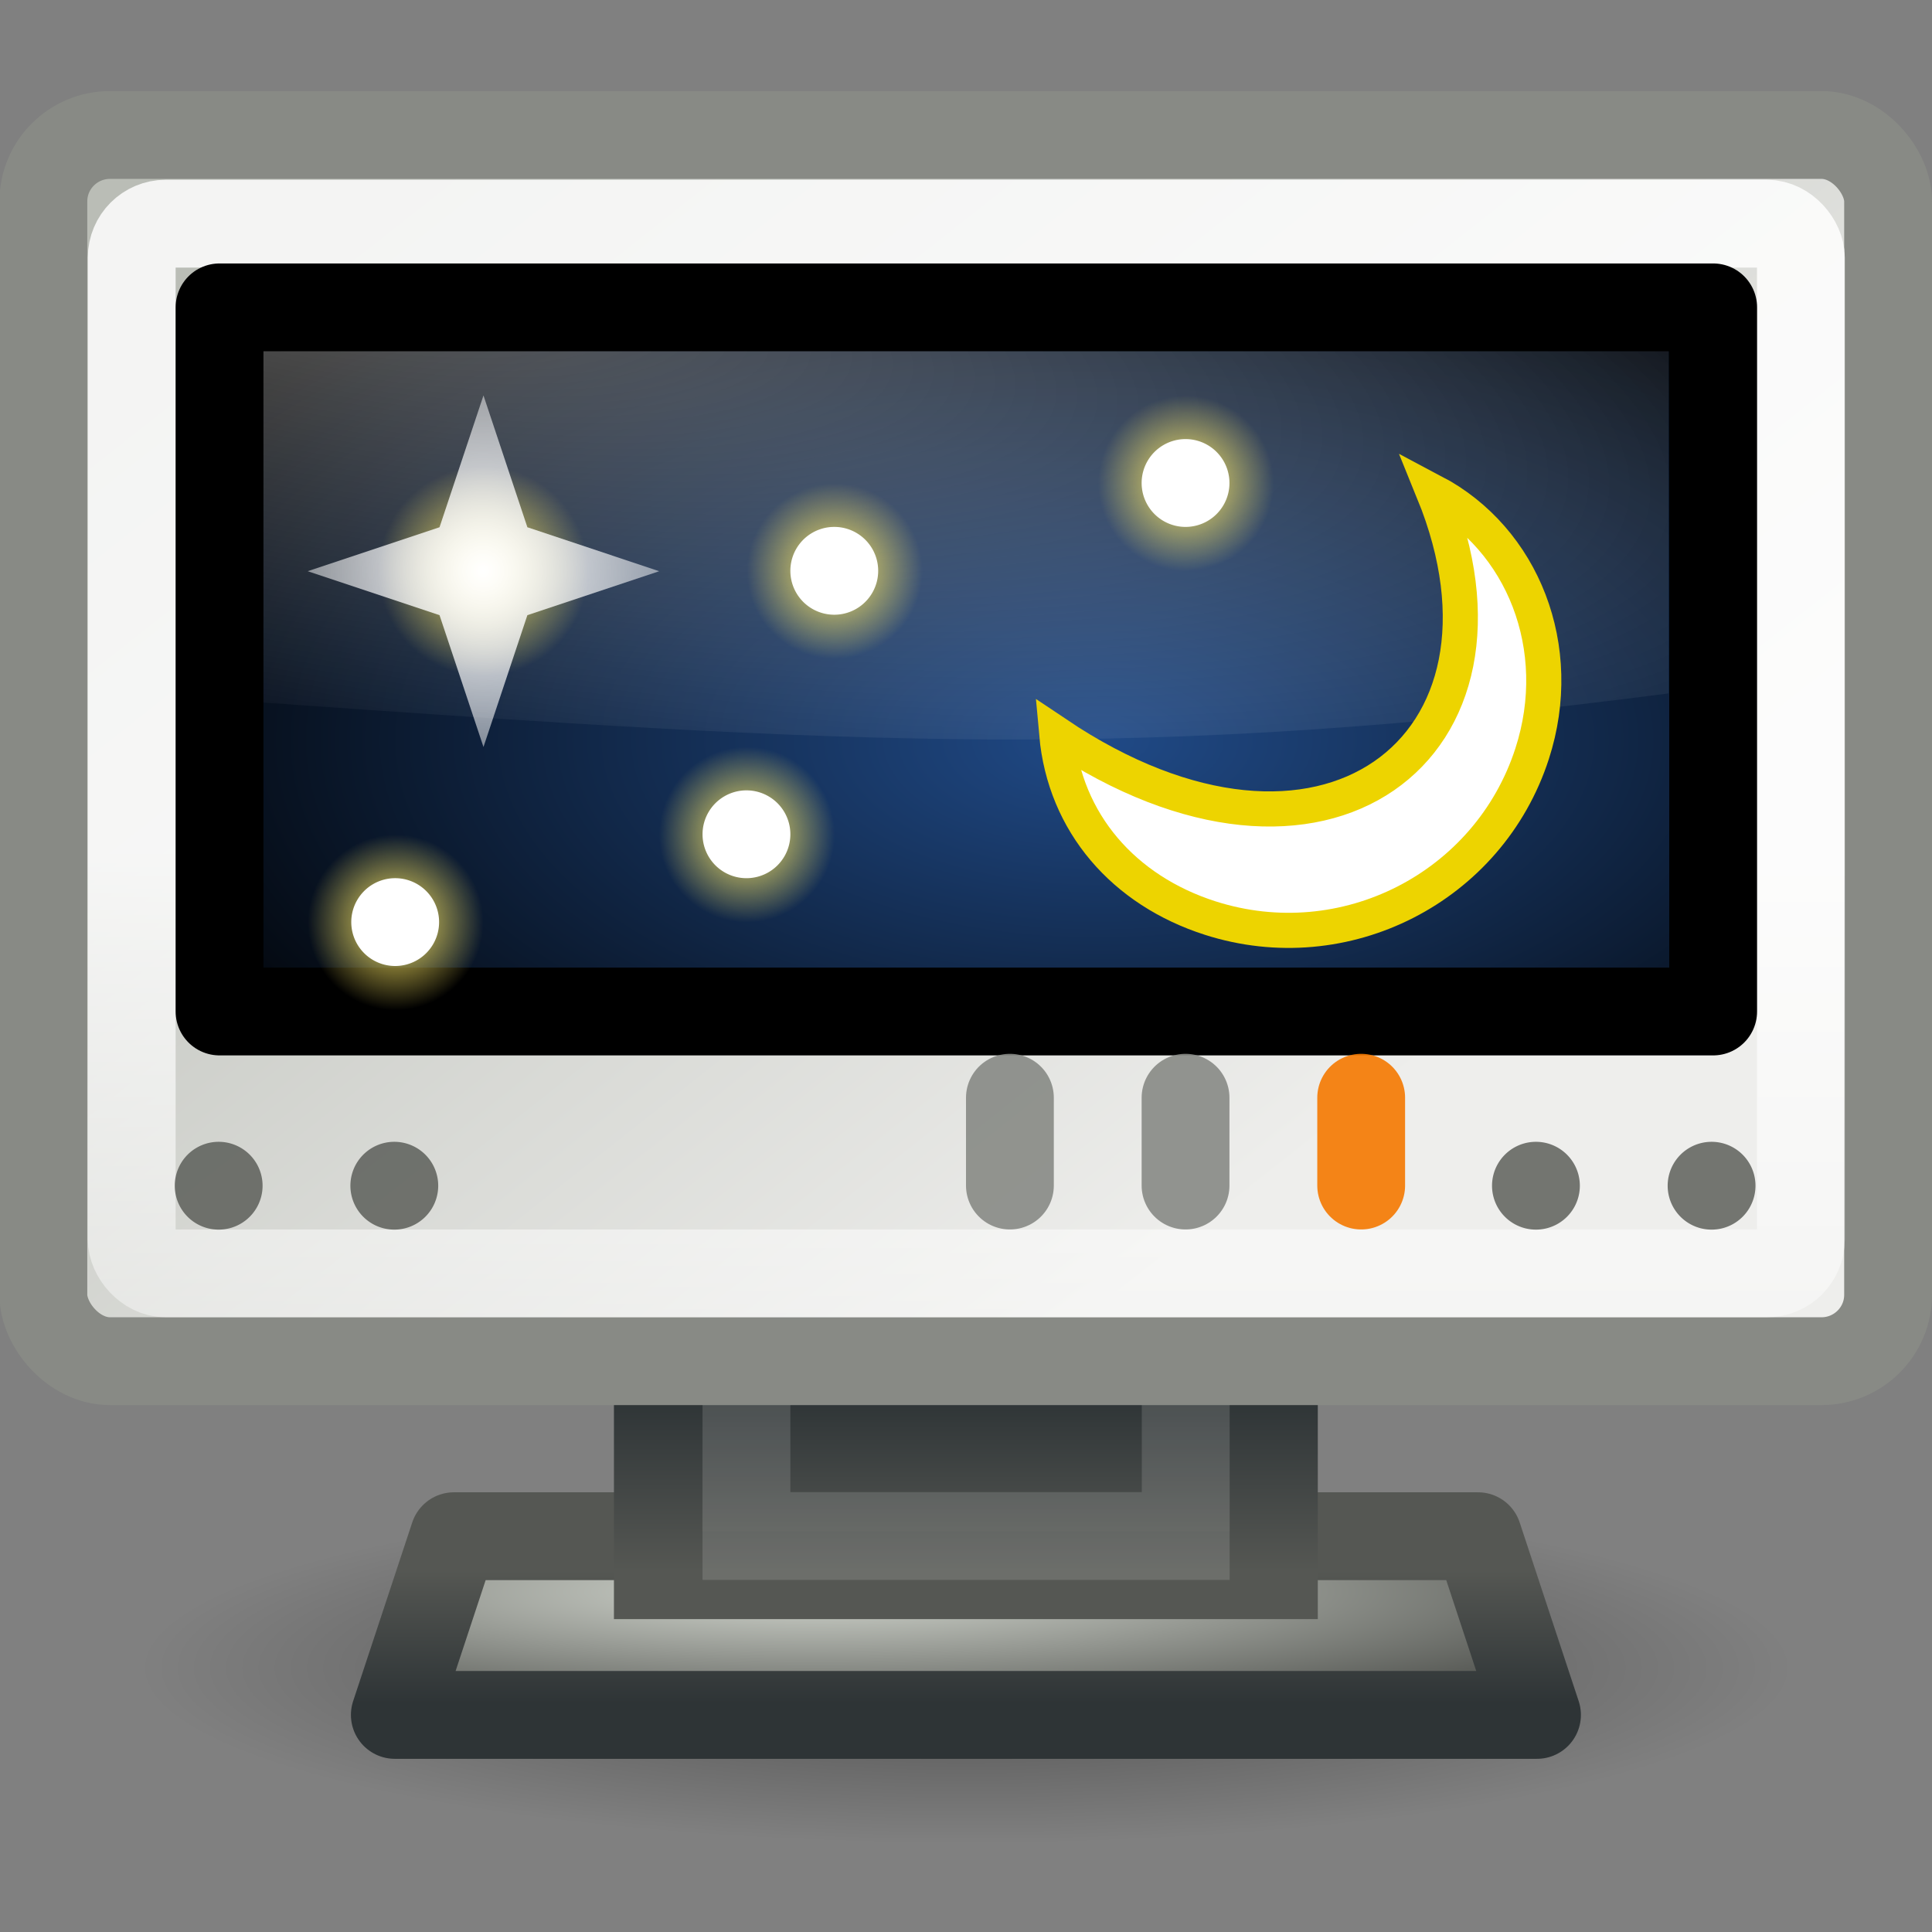 <?xml version="1.0" encoding="UTF-8" standalone="no"?>
<!-- Created with Inkscape (http://www.inkscape.org/) -->
<svg
   xmlns:dc="http://purl.org/dc/elements/1.1/"
   xmlns:cc="http://web.resource.org/cc/"
   xmlns:rdf="http://www.w3.org/1999/02/22-rdf-syntax-ns#"
   xmlns:svg="http://www.w3.org/2000/svg"
   xmlns="http://www.w3.org/2000/svg"
   xmlns:xlink="http://www.w3.org/1999/xlink"
   xmlns:sodipodi="http://sodipodi.sourceforge.net/DTD/sodipodi-0.dtd"
   xmlns:inkscape="http://www.inkscape.org/namespaces/inkscape"
   width="22"
   height="22"
   id="svg2"
   sodipodi:version="0.32"
   inkscape:version="0.45"
   version="1.0"
   sodipodi:docbase="/home/lapo/Icone/tangerine-icon-theme/22x22/apps"
   sodipodi:docname="preferences-desktop-screensaver.svg"
   inkscape:export-filename="/home/lapo/Desktop/preferences-desktop-screensaver.png"
   inkscape:export-xdpi="90"
   inkscape:export-ydpi="90"
   inkscape:output_extension="org.inkscape.output.svg.inkscape">
  <rect width="100%" height="100%" fill="#808080" stroke="none"/>
  <defs
     id="defs4">
    <linearGradient
       id="linearGradient2276"
       inkscape:collect="always">
      <stop
         id="stop2278"
         offset="0"
         style="stop-color:#204a87" />
      <stop
         id="stop2280"
         offset="1"
         style="stop-color:#000000" />
    </linearGradient>
    <linearGradient
       inkscape:collect="always"
       id="linearGradient2296">
      <stop
         style="stop-color:#555753"
         offset="0"
         id="stop2298" />
      <stop
         style="stop-color:#2e3436"
         offset="1"
         id="stop2300" />
    </linearGradient>
    <linearGradient
       inkscape:collect="always"
       id="linearGradient2288">
      <stop
         style="stop-color:#000000;stop-opacity:1;"
         offset="0"
         id="stop2290" />
      <stop
         style="stop-color:#000000;stop-opacity:0;"
         offset="1"
         id="stop2292" />
    </linearGradient>
    <linearGradient
       id="linearGradient2829"
       inkscape:collect="always">
      <stop
         id="stop2831"
         offset="0"
         style="stop-color:#babdb6" />
      <stop
         id="stop2833"
         offset="1"
         style="stop-color:#eeeeec" />
    </linearGradient>
    <linearGradient
       inkscape:collect="always"
       id="linearGradient2295">
      <stop
         style="stop-color:#ffffff;stop-opacity:1;"
         offset="0"
         id="stop2297" />
      <stop
         style="stop-color:#ffffff;stop-opacity:0;"
         offset="1"
         id="stop2299" />
    </linearGradient>
    <linearGradient
       inkscape:collect="always"
       id="linearGradient4065">
      <stop
         style="stop-color:#d3d7cf"
         offset="0"
         id="stop4067" />
      <stop
         style="stop-color:#555753"
         offset="1"
         id="stop4069" />
    </linearGradient>
    <linearGradient
       id="linearGradient2283">
      <stop
         style="stop-color:#555753"
         offset="0"
         id="stop2285" />
      <stop
         style="stop-color:#2e3436"
         offset="1"
         id="stop2287" />
    </linearGradient>
    <linearGradient
       id="linearGradient2275">
      <stop
         style="stop-color:#555753"
         offset="0"
         id="stop2277" />
      <stop
         style="stop-color:#2e3436"
         offset="1"
         id="stop2279" />
    </linearGradient>
    <linearGradient
       inkscape:collect="always"
       id="linearGradient2207">
      <stop
         style="stop-color:#ffffff;stop-opacity:1;"
         offset="0"
         id="stop2209" />
      <stop
         style="stop-color:#ffffff;stop-opacity:0;"
         offset="1"
         id="stop2211" />
    </linearGradient>
    <radialGradient
       inkscape:collect="always"
       xlink:href="#linearGradient2295"
       id="radialGradient2365"
       gradientUnits="userSpaceOnUse"
       gradientTransform="matrix(1.025,0.186,-5.150105e-2,0.269,-197.828,-38.026)"
       cx="197.48"
       cy="16.235"
       fx="197.48"
       fy="16.235"
       r="20" />
    <radialGradient
       inkscape:collect="always"
       xlink:href="#linearGradient2276"
       id="radialGradient2368"
       gradientUnits="userSpaceOnUse"
       gradientTransform="matrix(0.594,0,1.3152491e-5,0.298,-116.209,-4.711)"
       cx="216.684"
       cy="44.083"
       fx="216.684"
       fy="44.083"
       r="21.006" />
    <linearGradient
       inkscape:collect="always"
       xlink:href="#linearGradient2207"
       id="linearGradient2371"
       gradientUnits="userSpaceOnUse"
       gradientTransform="matrix(0.442,0,0,0.425,-83.55,-9.129)"
       x1="192.618"
       y1="44.316"
       x2="192.618"
       y2="69.14" />
    <linearGradient
       inkscape:collect="always"
       xlink:href="#linearGradient2829"
       id="linearGradient2374"
       gradientUnits="userSpaceOnUse"
       gradientTransform="matrix(0.468,0,0,0.464,-89.177,-10.744)"
       x1="198.253"
       y1="29.854"
       x2="218.194"
       y2="54.871" />
    <radialGradient
       inkscape:collect="always"
       xlink:href="#linearGradient2288"
       id="radialGradient2407"
       gradientUnits="userSpaceOnUse"
       gradientTransform="matrix(0.989,1.558835e-8,-1.098365e-8,0.156,0.12,15.82)"
       cx="10.999"
       cy="18.749"
       fx="10.999"
       fy="18.749"
       r="8" />
    <radialGradient
       inkscape:collect="always"
       xlink:href="#linearGradient4065"
       id="radialGradient2409"
       gradientUnits="userSpaceOnUse"
       gradientTransform="matrix(0.482,-1.036963e-5,-9.337958e-7,7.068424e-2,-91.82,15.362)"
       cx="209.797"
       cy="53.24"
       fx="209.797"
       fy="53.24"
       r="21" />
    <linearGradient
       inkscape:collect="always"
       xlink:href="#linearGradient2296"
       id="linearGradient2411"
       gradientUnits="userSpaceOnUse"
       gradientTransform="matrix(1,0,0,1.007,0,1.894)"
       x1="4.125"
       y1="16.871"
       x2="4.125"
       y2="18.372" />
    <linearGradient
       inkscape:collect="always"
       xlink:href="#linearGradient2283"
       id="linearGradient2413"
       gradientUnits="userSpaceOnUse"
       gradientTransform="matrix(0.467,0,0,0.495,-88.972,-11.449)"
       x1="217.75"
       y1="60.958"
       x2="217.75"
       y2="57.287" />
    <linearGradient
       inkscape:collect="always"
       xlink:href="#linearGradient2275"
       id="linearGradient2415"
       gradientUnits="userSpaceOnUse"
       gradientTransform="matrix(0.467,0,0,0.495,-88.972,-11.449)"
       x1="219.625"
       y1="61.282"
       x2="219.625"
       y2="57.312" />
    <linearGradient
       inkscape:collect="always"
       id="linearGradient2541">
      <stop
         style="stop-color:#fee964;stop-opacity:1;"
         offset="0"
         id="stop2543" />
      <stop
         style="stop-color:#fee964;stop-opacity:0;"
         offset="1"
         id="stop2545" />
    </linearGradient>
    <linearGradient
       inkscape:collect="always"
       id="linearGradient2523">
      <stop
         style="stop-color:#ffffff;stop-opacity:1;"
         offset="0"
         id="stop2525" />
      <stop
         style="stop-color:#ffffff;stop-opacity:0;"
         offset="1"
         id="stop2527" />
    </linearGradient>
    <radialGradient
       inkscape:collect="always"
       xlink:href="#linearGradient2523"
       id="radialGradient1808"
       gradientUnits="userSpaceOnUse"
       gradientTransform="matrix(3.327,-3.343746e-15,3.343746e-15,3.327,-31.544,-27.096)"
       cx="13.513"
       cy="11.682"
       fx="13.513"
       fy="11.682"
       r="1.856" />
    <radialGradient
       inkscape:collect="always"
       xlink:href="#linearGradient2541"
       id="radialGradient1818"
       gradientUnits="userSpaceOnUse"
       cx="16.087"
       cy="13.97"
       fx="16.087"
       fy="13.97"
       r="1.768" />
    <radialGradient
       inkscape:collect="always"
       xlink:href="#linearGradient2541"
       id="radialGradient3579"
       gradientUnits="userSpaceOnUse"
       cx="16.087"
       cy="13.97"
       fx="16.087"
       fy="13.97"
       r="1.768" />
    <radialGradient
       inkscape:collect="always"
       xlink:href="#linearGradient2541"
       id="radialGradient3583"
       gradientUnits="userSpaceOnUse"
       cx="16.087"
       cy="13.97"
       fx="16.087"
       fy="13.97"
       r="1.768" />
    <radialGradient
       inkscape:collect="always"
       xlink:href="#linearGradient2541"
       id="radialGradient3587"
       gradientUnits="userSpaceOnUse"
       cx="16.087"
       cy="13.97"
       fx="16.087"
       fy="13.97"
       r="1.768" />
    <radialGradient
       inkscape:collect="always"
       xlink:href="#linearGradient2541"
       id="radialGradient3591"
       gradientUnits="userSpaceOnUse"
       cx="16.087"
       cy="13.97"
       fx="16.087"
       fy="13.97"
       r="1.768" />
  </defs>
  <sodipodi:namedview
     id="base"
     pagecolor="#ffffff"
     bordercolor="#666666"
     borderopacity="1"
     inkscape:pageopacity="0.0"
     inkscape:pageshadow="2"
     inkscape:zoom="1"
     inkscape:cx="21.129896"
     inkscape:cy="9.6673607"
     inkscape:document-units="px"
     inkscape:current-layer="layer2"
     showgrid="false"
     stroke="#000000"
     fill="#000000"
     inkscape:grid-points="false"
     inkscape:grid-bbox="true"
     inkscape:window-width="1085"
     inkscape:window-height="760"
     inkscape:window-x="3"
     inkscape:window-y="23"
     gridspacingx="0.5px"
     gridspacingy="0.5px"
     gridempspacing="2"
     showguides="false"
     inkscape:guide-bbox="true"
     inkscape:showpageshadow="false"
     showborder="false">
    <sodipodi:guide
       orientation="vertical"
       position="24.011"
       id="guide2292" />
    <sodipodi:guide
       orientation="horizontal"
       position="7"
       id="guide2294" />
  </sodipodi:namedview>
  <g
     inkscape:groupmode="layer"
     id="layer1"
     inkscape:label="Shadow" />
  <g
     inkscape:groupmode="layer"
     id="layer2"
     inkscape:label="Lavoro"
     style="display:inline">
    <g
       id="g2611"
       inkscape:label="Shadow"
       transform="translate(0,15.066)" />
    <g
       id="g2613"
       inkscape:label="Lavoro"
       style="display:inline"
       transform="translate(0,15.066)" />
    <g
       id="g2401"
       transform="translate(0,-1)">
      <path
         transform="matrix(1.188,0,0,1.6,-2.062,-10)"
         d="M 19 18.75 A 8 1.25 0 1 1  3,18.75 A 8 1.25 0 1 1  19 18.75 z"
         sodipodi:ry="1.25"
         sodipodi:rx="8"
         sodipodi:cy="18.75"
         sodipodi:cx="11"
         id="path1413"
         style="opacity:0.4;fill:url(#radialGradient2407);fill-opacity:1;stroke:none;stroke-width:0.9;stroke-linecap:round;stroke-linejoin:round;stroke-miterlimit:4;stroke-dasharray:none;stroke-opacity:1"
         sodipodi:type="arc" />
      <path
         sodipodi:nodetypes="ccccc"
         id="path1426"
         d="M 5.169,18.493 L 4.496,20.528 L 17.502,20.528 L 16.83,18.493 L 5.169,18.493 z "
         style="fill:url(#radialGradient2409);fill-opacity:1;fill-rule:evenodd;stroke:url(#linearGradient2411);stroke-width:1;stroke-linecap:round;stroke-linejoin:round;stroke-miterlimit:4;stroke-dasharray:none;stroke-opacity:1;display:inline" />
      <rect
         y="15.572"
         x="7.491"
         height="3.365"
         width="7.015"
         id="rect1428"
         style="color:#000000;fill:url(#linearGradient2413);fill-opacity:1;fill-rule:nonzero;stroke:url(#linearGradient2415);stroke-width:1;stroke-linecap:round;stroke-linejoin:miter;marker:none;marker-start:none;marker-mid:none;marker-end:none;stroke-miterlimit:4;stroke-dasharray:none;stroke-dashoffset:0;stroke-opacity:1;visibility:visible;display:inline;overflow:visible" />
      <rect
         y="15.187"
         x="8.5"
         height="3.304"
         width="5.002"
         id="rect1430"
         style="opacity:0.153;color:#000000;fill:none;fill-opacity:1;fill-rule:nonzero;stroke:#eeeeec;stroke-width:1;stroke-linecap:round;stroke-linejoin:miter;marker:none;marker-start:none;marker-mid:none;marker-end:none;stroke-miterlimit:4;stroke-dasharray:none;stroke-dashoffset:0;stroke-opacity:1;visibility:visible;display:inline;overflow:visible" />
    </g>
    <g
       id="g2388">
      <rect
         ry="0.756"
         rx="0.759"
         y="1.537"
         x="0.494"
         height="13.963"
         width="21.006"
         id="rect1432"
         style="color:#000000;fill:url(#linearGradient2374);fill-opacity:1;fill-rule:nonzero;stroke:#888a85;stroke-width:1;stroke-linecap:round;stroke-linejoin:round;marker:none;marker-start:none;marker-mid:none;marker-end:none;stroke-miterlimit:4;stroke-dasharray:none;stroke-dashoffset:0;stroke-opacity:1;visibility:visible;display:inline;overflow:visible" />
      <rect
         ry="0.387"
         rx="0.387"
         y="2.547"
         x="1.5"
         height="11.953"
         width="19.007"
         id="rect1434"
         style="opacity:0.839;color:#000000;fill:none;fill-opacity:1;fill-rule:nonzero;stroke:url(#linearGradient2371);stroke-width:1;stroke-linecap:round;stroke-linejoin:miter;marker:none;marker-start:none;marker-mid:none;marker-end:none;stroke-miterlimit:4;stroke-dasharray:none;stroke-dashoffset:0;stroke-opacity:1;visibility:visible;display:inline;overflow:visible" />
      <rect
         y="3.5"
         x="2.5"
         height="8.018"
         width="17.008"
         id="rect1436"
         style="color:#000000;fill:url(#radialGradient2368);fill-opacity:1;fill-rule:nonzero;stroke:#000000;stroke-width:1;stroke-linecap:round;stroke-linejoin:round;marker:none;marker-start:none;marker-mid:none;marker-end:none;stroke-miterlimit:4;stroke-dasharray:none;stroke-dashoffset:0;stroke-opacity:1;visibility:visible;display:inline;overflow:visible" />
      <path
         sodipodi:nodetypes="ccccc"
         id="path1440"
         d="M 3,4 L 19,4 L 19,7.896 C 13,8.675 9.8,8.48 3,8 L 3,4 z "
         style="opacity:0.345;color:#000000;fill:url(#radialGradient2365);fill-opacity:1;fill-rule:nonzero;stroke:none;stroke-width:1;stroke-linecap:round;stroke-linejoin:miter;marker:none;marker-start:none;marker-mid:none;marker-end:none;stroke-miterlimit:4;stroke-dashoffset:0;stroke-opacity:1;visibility:visible;display:inline;overflow:visible" />
      <path
         transform="matrix(2,0,0,2,-386.01,-88.998)"
         d="M 194.5 51.25 A 0.25 0.25 0 1 1  194,51.25 A 0.25 0.25 0 1 1  194.5 51.25 z"
         sodipodi:ry="0.25"
         sodipodi:rx="0.25"
         sodipodi:cy="51.25"
         sodipodi:cx="194.25"
         id="path1446"
         style="opacity:0.804;color:#000000;fill:#555753;fill-opacity:1;fill-rule:nonzero;stroke:none;stroke-width:1.1;stroke-linecap:square;stroke-linejoin:miter;marker:none;marker-start:none;marker-mid:none;marker-end:none;stroke-miterlimit:4;stroke-dasharray:none;stroke-dashoffset:0;stroke-opacity:1;visibility:visible;display:inline;overflow:visible"
         sodipodi:type="arc" />
      <path
         transform="matrix(2,0,0,2,-371.01,-88.998)"
         d="M 194.5 51.25 A 0.25 0.25 0 1 1  194,51.25 A 0.25 0.25 0 1 1  194.5 51.25 z"
         sodipodi:ry="0.25"
         sodipodi:rx="0.25"
         sodipodi:cy="51.25"
         sodipodi:cx="194.25"
         id="path1450"
         style="opacity:0.804;color:#000000;fill:#555753;fill-opacity:1;fill-rule:nonzero;stroke:none;stroke-width:1.1;stroke-linecap:square;stroke-linejoin:miter;marker:none;marker-start:none;marker-mid:none;marker-end:none;stroke-miterlimit:4;stroke-dasharray:none;stroke-dashoffset:0;stroke-opacity:1;visibility:visible;display:inline;overflow:visible"
         sodipodi:type="arc" />
      <path
         transform="matrix(2,0,0,2,-369.01,-88.998)"
         d="M 194.5 51.25 A 0.25 0.25 0 1 1  194,51.25 A 0.25 0.25 0 1 1  194.5 51.25 z"
         sodipodi:ry="0.25"
         sodipodi:rx="0.25"
         sodipodi:cy="51.25"
         sodipodi:cx="194.25"
         id="path1454"
         style="opacity:0.804;color:#000000;fill:#555753;fill-opacity:1;fill-rule:nonzero;stroke:none;stroke-width:1.1;stroke-linecap:square;stroke-linejoin:miter;marker:none;marker-start:none;marker-mid:none;marker-end:none;stroke-miterlimit:4;stroke-dasharray:none;stroke-dashoffset:0;stroke-opacity:1;visibility:visible;display:inline;overflow:visible"
         sodipodi:type="arc" />
      <path
         transform="matrix(2,0,0,2,-384.01,-88.998)"
         d="M 194.5 51.25 A 0.25 0.25 0 1 1  194,51.25 A 0.25 0.25 0 1 1  194.5 51.25 z"
         sodipodi:ry="0.25"
         sodipodi:rx="0.25"
         sodipodi:cy="51.25"
         sodipodi:cx="194.25"
         id="path1458"
         style="opacity:0.804;color:#000000;fill:#555753;fill-opacity:1;fill-rule:nonzero;stroke:none;stroke-width:1.1;stroke-linecap:square;stroke-linejoin:miter;marker:none;marker-start:none;marker-mid:none;marker-end:none;stroke-miterlimit:4;stroke-dasharray:none;stroke-dashoffset:0;stroke-opacity:1;visibility:visible;display:inline;overflow:visible"
         sodipodi:type="arc" />
      <path
         sodipodi:nodetypes="cc"
         id="path1483"
         d="M 13.5,12.5 L 13.5,13.5"
         style="opacity:0.9;fill:none;fill-opacity:1;fill-rule:evenodd;stroke:#888a85;stroke-width:1;stroke-linecap:round;stroke-linejoin:miter;stroke-miterlimit:4;stroke-dasharray:none;stroke-opacity:1;display:inline" />
      <path
         sodipodi:nodetypes="cc"
         id="path1485"
         d="M 11.5,12.5 L 11.5,13.5"
         style="opacity:0.9;fill:none;fill-opacity:1;fill-rule:evenodd;stroke:#888a85;stroke-width:1;stroke-linecap:round;stroke-linejoin:miter;stroke-miterlimit:4;stroke-dasharray:none;stroke-opacity:1;display:inline" />
      <path
         sodipodi:nodetypes="cc"
         id="path1487"
         d="M 15.5,12.5 L 15.5,13.5"
         style="opacity:0.9;fill:#babdb6;fill-opacity:1;fill-rule:evenodd;stroke:#f57900;stroke-width:1;stroke-linecap:round;stroke-linejoin:miter;stroke-miterlimit:4;stroke-dasharray:none;stroke-opacity:1;display:inline" />
    </g>
    <g
       id="g1577"
       inkscape:label="Shadow"
       transform="translate(-72.5,-18.065)" />
    <path
       sodipodi:nodetypes="ccssc"
       id="path1643"
       d="M 16.323,5.601 C 17.512,8.518 15.059,10.392 12.033,8.359 C 12.124,9.375 12.801,10.14 13.78,10.454 C 15.312,10.945 16.954,10.106 17.447,8.581 C 17.836,7.378 17.341,6.138 16.323,5.601 z "
       style="color:#000000;fill:#ffffff;fill-opacity:1;fill-rule:nonzero;stroke:#edd400;stroke-width:0.4;stroke-linecap:butt;stroke-linejoin:miter;marker:none;marker-start:none;marker-mid:none;marker-end:none;stroke-miterlimit:4;stroke-dasharray:none;stroke-dashoffset:0;stroke-opacity:1;visibility:visible;display:inline;overflow:visible" />
    <g
       id="g1814"
       transform="translate(1,1)">
      <path
         sodipodi:type="arc"
         style="color:#000000;fill:url(#radialGradient1818);fill-opacity:1;fill-rule:nonzero;stroke:none;stroke-width:2;stroke-linecap:butt;stroke-linejoin:miter;marker:none;marker-start:none;marker-mid:none;marker-end:none;stroke-miterlimit:4;stroke-dasharray:none;stroke-dashoffset:0;stroke-opacity:1;visibility:visible;display:inline;overflow:visible"
         id="path1778"
         sodipodi:cx="16.086679"
         sodipodi:cy="13.970486"
         sodipodi:rx="1.767767"
         sodipodi:ry="1.767767"
         d="M 17.854 13.97 A 1.768 1.768 0 1 1  14.319,13.97 A 1.768 1.768 0 1 1  17.854 13.97 z"
         transform="matrix(0.676,0,0,0.676,-6.371,-3.941)" />
      <path
         sodipodi:nodetypes="ccccccccc"
         id="path1780"
         d="M 16.586,11.776 L 14.211,12.568 L 13.42,14.943 L 12.628,12.568 L 10.253,11.776 L 12.628,10.984 L 13.42,8.609 L 14.211,10.984 L 16.586,11.776 z "
         style="color:#000000;fill:url(#radialGradient1808);fill-opacity:1;fill-rule:nonzero;stroke:none;stroke-width:1;stroke-linecap:butt;stroke-linejoin:miter;marker:none;marker-start:none;marker-mid:none;marker-end:none;stroke-miterlimit:4;stroke-dashoffset:0;stroke-opacity:1;visibility:visible;display:inline;overflow:visible"
         transform="matrix(0.632,0,0,0.632,-3.976,-1.938)" />
    </g>
    <path
       sodipodi:type="arc"
       style="color:#000000;fill:url(#radialGradient3591);fill-opacity:1;fill-rule:nonzero;stroke:none;stroke-width:2;stroke-linecap:butt;stroke-linejoin:miter;marker:none;marker-start:none;marker-mid:none;marker-end:none;stroke-miterlimit:4;stroke-dasharray:none;stroke-dashoffset:0;stroke-opacity:1;visibility:visible;display:inline;overflow:visible"
       id="path3589"
       sodipodi:cx="16.086679"
       sodipodi:cy="13.970486"
       sodipodi:rx="1.767767"
       sodipodi:ry="1.767767"
       d="M 17.854 13.97 A 1.768 1.768 0 1 1  14.319,13.97 A 1.768 1.768 0 1 1  17.854 13.97 z"
       transform="matrix(0.566,0,0,0.566,-4.6,2.597)" />
    <path
       sodipodi:type="arc"
       style="opacity:1;fill:#ffffff;fill-opacity:1;stroke:none;stroke-width:0.8;stroke-linecap:round;stroke-linejoin:round;stroke-miterlimit:4;stroke-dasharray:none;stroke-opacity:1"
       id="path1821"
       sodipodi:cx="7.5"
       sodipodi:cy="8.5"
       sodipodi:rx="0.5"
       sodipodi:ry="0.5"
       d="M 8 8.5 A 0.5 0.5 0 1 1  7,8.5 A 0.5 0.5 0 1 1  8 8.5 z"
       transform="translate(-3,2)" />
    <path
       sodipodi:type="arc"
       style="color:#000000;fill:url(#radialGradient3587);fill-opacity:1;fill-rule:nonzero;stroke:none;stroke-width:2;stroke-linecap:butt;stroke-linejoin:miter;marker:none;marker-start:none;marker-mid:none;marker-end:none;stroke-miterlimit:4;stroke-dasharray:none;stroke-dashoffset:0;stroke-opacity:1;visibility:visible;display:inline;overflow:visible"
       id="path3585"
       sodipodi:cx="16.086679"
       sodipodi:cy="13.970486"
       sodipodi:rx="1.767767"
       sodipodi:ry="1.767767"
       d="M 17.854 13.97 A 1.768 1.768 0 1 1  14.319,13.97 A 1.768 1.768 0 1 1  17.854 13.97 z"
       transform="matrix(0.566,0,0,0.566,-0.6,1.597)" />
    <path
       sodipodi:type="arc"
       style="opacity:1;fill:#ffffff;fill-opacity:1;stroke:none;stroke-width:0.8;stroke-linecap:round;stroke-linejoin:round;stroke-miterlimit:4;stroke-dasharray:none;stroke-opacity:1;display:inline"
       id="path2696"
       sodipodi:cx="7.5"
       sodipodi:cy="8.5"
       sodipodi:rx="0.5"
       sodipodi:ry="0.5"
       d="M 8 8.5 A 0.5 0.5 0 1 1  7,8.5 A 0.5 0.5 0 1 1  8 8.5 z"
       transform="translate(1,1)" />
    <path
       sodipodi:type="arc"
       style="color:#000000;fill:url(#radialGradient3579);fill-opacity:1;fill-rule:nonzero;stroke:none;stroke-width:2;stroke-linecap:butt;stroke-linejoin:miter;marker:none;marker-start:none;marker-mid:none;marker-end:none;stroke-miterlimit:4;stroke-dasharray:none;stroke-dashoffset:0;stroke-opacity:1;visibility:visible;display:inline;overflow:visible"
       id="path3577"
       sodipodi:cx="16.086679"
       sodipodi:cy="13.970486"
       sodipodi:rx="1.767767"
       sodipodi:ry="1.767767"
       d="M 17.854 13.97 A 1.768 1.768 0 1 1  14.319,13.97 A 1.768 1.768 0 1 1  17.854 13.97 z"
       transform="matrix(0.566,0,0,0.566,0.4,-1.403)" />
    <path
       sodipodi:type="arc"
       style="opacity:1;fill:#ffffff;fill-opacity:1;stroke:none;stroke-width:0.8;stroke-linecap:round;stroke-linejoin:round;stroke-miterlimit:4;stroke-dasharray:none;stroke-opacity:1;display:inline"
       id="path2698"
       sodipodi:cx="7.5"
       sodipodi:cy="8.5"
       sodipodi:rx="0.5"
       sodipodi:ry="0.5"
       d="M 8 8.5 A 0.5 0.5 0 1 1  7,8.5 A 0.5 0.5 0 1 1  8 8.5 z"
       transform="translate(2,-2)" />
    <path
       sodipodi:type="arc"
       style="color:#000000;fill:url(#radialGradient3583);fill-opacity:1;fill-rule:nonzero;stroke:none;stroke-width:2;stroke-linecap:butt;stroke-linejoin:miter;marker:none;marker-start:none;marker-mid:none;marker-end:none;stroke-miterlimit:4;stroke-dasharray:none;stroke-dashoffset:0;stroke-opacity:1;visibility:visible;display:inline;overflow:visible"
       id="path3581"
       sodipodi:cx="16.086679"
       sodipodi:cy="13.970486"
       sodipodi:rx="1.767767"
       sodipodi:ry="1.767767"
       d="M 17.854 13.97 A 1.768 1.768 0 1 1  14.319,13.97 A 1.768 1.768 0 1 1  17.854 13.97 z"
       transform="matrix(0.566,0,0,0.566,4.4,-2.403)" />
    <path
       sodipodi:type="arc"
       style="opacity:1;fill:#ffffff;fill-opacity:1;stroke:none;stroke-width:0.8;stroke-linecap:round;stroke-linejoin:round;stroke-miterlimit:4;stroke-dasharray:none;stroke-opacity:1;display:inline"
       id="path2702"
       sodipodi:cx="7.5"
       sodipodi:cy="8.5"
       sodipodi:rx="0.5"
       sodipodi:ry="0.5"
       d="M 8 8.5 A 0.5 0.5 0 1 1  7,8.5 A 0.5 0.5 0 1 1  8 8.5 z"
       transform="translate(6,-3)" />
  </g>
  <g
     inkscape:groupmode="layer"
     id="layer3"
     inkscape:label="finiture"
     style="display:inline" />
</svg>
